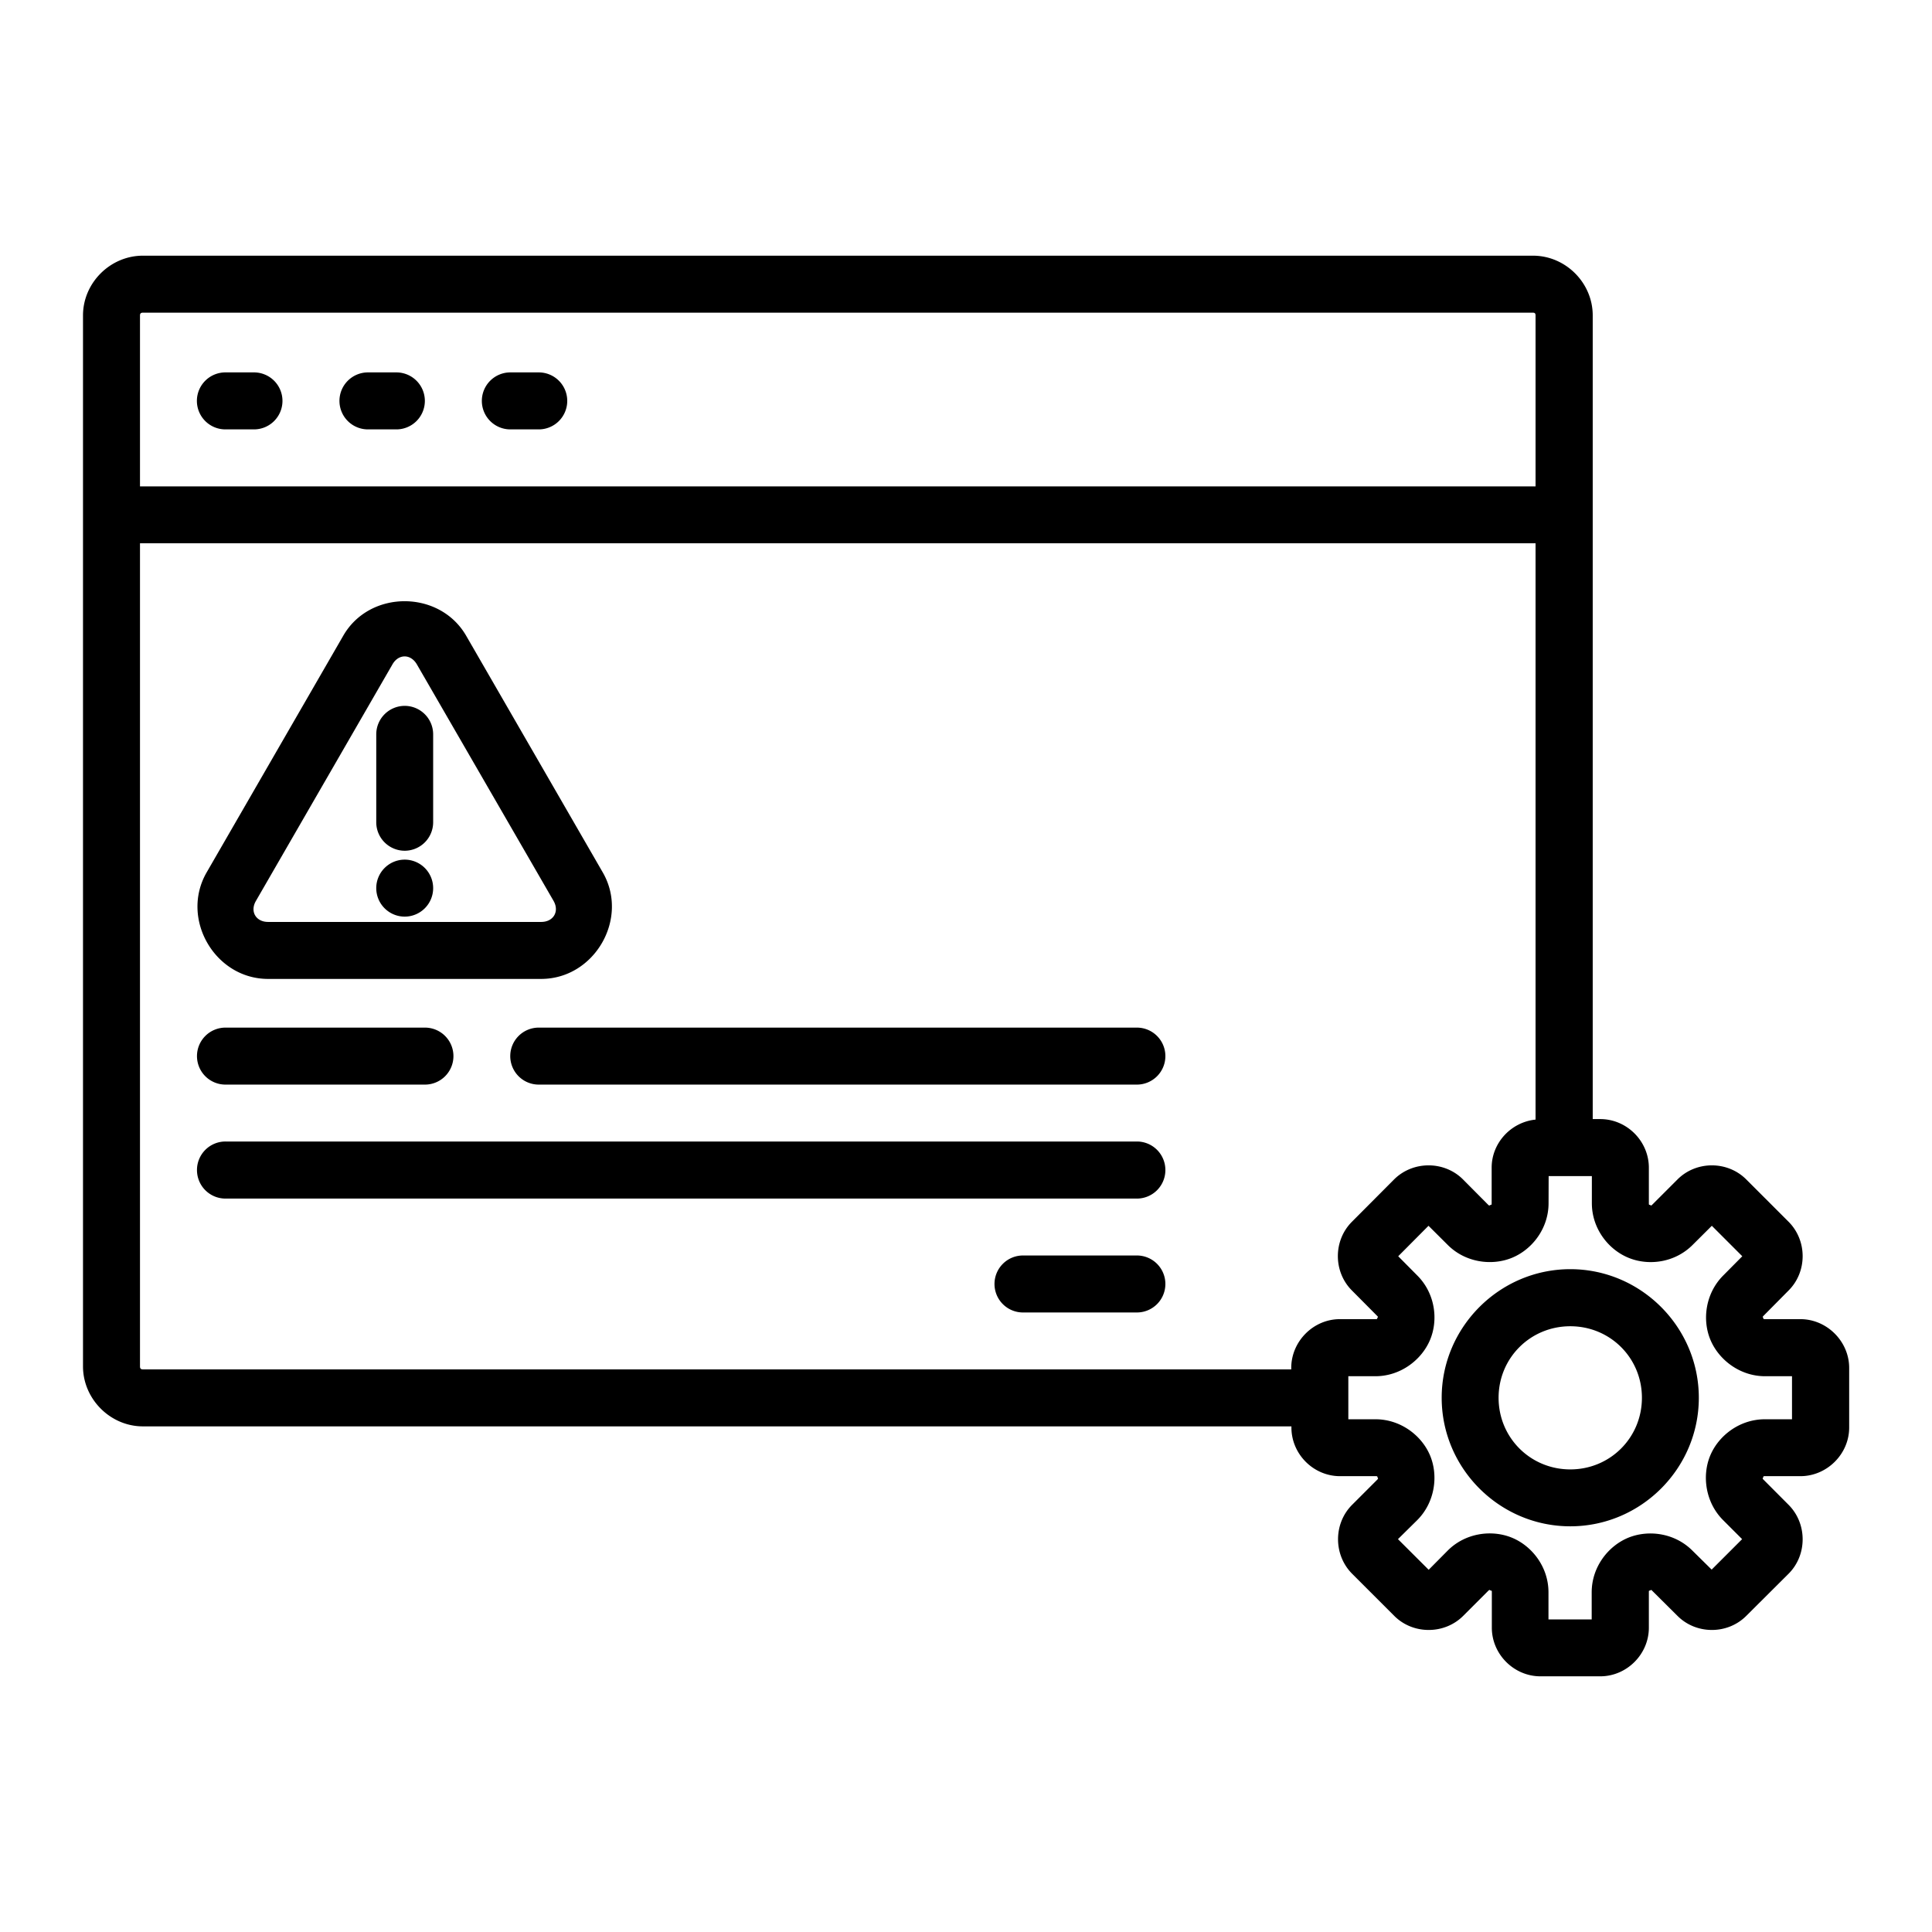 <?xml version="1.0" encoding="UTF-8" standalone="no"?>
<svg
   xmlns:dc="http://purl.org/dc/elements/1.1/"
   xmlns:cc="http://creativecommons.org/ns#"
   xmlns:rdf="http://www.w3.org/1999/02/22-rdf-syntax-ns#"
   xmlns:svg="http://www.w3.org/2000/svg"
   xmlns="http://www.w3.org/2000/svg"
   xmlns:sodipodi="http://sodipodi.sourceforge.net/DTD/sodipodi-0.dtd"
   xmlns:inkscape="http://www.inkscape.org/namespaces/inkscape"
   inkscape:export-ydpi="576"
   inkscape:export-xdpi="576"
   inkscape:export-filename="D:\project\finish project september adnan\expanded line\png\1 - Coding.png"
   sodipodi:docname="2 - Website Maintenance.svg"
   inkscape:version="1.0 (4035a4fb49, 2020-05-01)"
   id="svg831"
   version="1.1"
   viewBox="0 0 22.578 22.578"
   height="64pt"
   width="64pt">
  <defs
     id="defs825">
    <pattern
       y="0"
       x="0"
       height="6"
       width="6"
       patternUnits="userSpaceOnUse"
       id="EMFhbasepattern" />
    <pattern
       y="0"
       x="0"
       height="6"
       width="6"
       patternUnits="userSpaceOnUse"
       id="EMFhbasepattern-9" />
    <pattern
       y="0"
       x="0"
       height="6"
       width="6"
       patternUnits="userSpaceOnUse"
       id="EMFhbasepattern-0" />
    <pattern
       y="0"
       x="0"
       height="6"
       width="6"
       patternUnits="userSpaceOnUse"
       id="EMFhbasepattern-7" />
    <pattern
       y="0"
       x="0"
       height="6"
       width="6"
       patternUnits="userSpaceOnUse"
       id="EMFhbasepattern-2" />
    <pattern
       y="0"
       x="0"
       height="6"
       width="6"
       patternUnits="userSpaceOnUse"
       id="EMFhbasepattern-98" />
    <pattern
       y="0"
       x="0"
       height="6"
       width="6"
       patternUnits="userSpaceOnUse"
       id="EMFhbasepattern-6" />
    <pattern
       y="0"
       x="0"
       height="6"
       width="6"
       patternUnits="userSpaceOnUse"
       id="EMFhbasepattern-01" />
    <pattern
       y="0"
       x="0"
       height="6"
       width="6"
       patternUnits="userSpaceOnUse"
       id="EMFhbasepattern-07" />
    <pattern
       y="0"
       x="0"
       height="6"
       width="6"
       patternUnits="userSpaceOnUse"
       id="EMFhbasepattern-8" />
    <pattern
       y="0"
       x="0"
       height="6"
       width="6"
       patternUnits="userSpaceOnUse"
       id="EMFhbasepattern-4" />
    <pattern
       y="0"
       x="0"
       height="6"
       width="6"
       patternUnits="userSpaceOnUse"
       id="EMFhbasepattern-40" />
    <pattern
       y="0"
       x="0"
       height="6"
       width="6"
       patternUnits="userSpaceOnUse"
       id="EMFhbasepattern-08" />
    <pattern
       y="0"
       x="0"
       height="6"
       width="6"
       patternUnits="userSpaceOnUse"
       id="EMFhbasepattern-04" />
    <pattern
       y="0"
       x="0"
       height="6"
       width="6"
       patternUnits="userSpaceOnUse"
       id="EMFhbasepattern-014" />
    <pattern
       y="0"
       x="0"
       height="6"
       width="6"
       patternUnits="userSpaceOnUse"
       id="EMFhbasepattern-27" />
    <pattern
       y="0"
       x="0"
       height="6"
       width="6"
       patternUnits="userSpaceOnUse"
       id="EMFhbasepattern-09" />
    <pattern
       y="0"
       x="0"
       height="6"
       width="6"
       patternUnits="userSpaceOnUse"
       id="EMFhbasepattern-5" />
    <pattern
       y="0"
       x="0"
       height="6"
       width="6"
       patternUnits="userSpaceOnUse"
       id="EMFhbasepattern-018" />
  </defs>
  <sodipodi:namedview
     inkscape:document-rotation="0"
     inkscape:snap-global="true"
     inkscape:snap-nodes="false"
     inkscape:bbox-nodes="true"
     inkscape:snap-bbox="true"
     showguides="true"
     inkscape:snap-midpoints="true"
     inkscape:snap-smooth-nodes="true"
     inkscape:snap-intersection-paths="true"
     inkscape:object-paths="true"
     inkscape:showpageshadow="false"
     inkscape:pagecheckerboard="true"
     inkscape:window-maximized="1"
     inkscape:window-y="-8"
     inkscape:window-x="-8"
     inkscape:window-height="706"
     inkscape:window-width="1366"
     units="pt"
     showgrid="false"
     inkscape:current-layer="layer1"
     inkscape:document-units="pt"
     inkscape:cy="42.666667"
     inkscape:cx="42.666667"
     inkscape:zoom="6.2578125"
     inkscape:pageshadow="2"
     inkscape:pageopacity="0.0"
     borderopacity="1.0"
     bordercolor="#666666"
     pagecolor="#ffffff"
     id="base">
    <inkscape:grid
       id="grid1378"
       type="xygrid" />
    <sodipodi:guide
       inkscape:locked="false"
       id="guide1380"
       orientation="78,0"
       position="0.97,21.608" />
    <sodipodi:guide
       inkscape:locked="false"
       id="guide1382"
       orientation="0,78"
       position="0.97,0.97" />
    <sodipodi:guide
       inkscape:locked="false"
       id="guide1384"
       orientation="-78,0"
       position="21.608,0.97" />
    <sodipodi:guide
       inkscape:locked="false"
       id="guide1386"
       orientation="0,-78"
       position="21.608,21.608" />
  </sodipodi:namedview>
  <g
     transform="translate(0,-274.422)"
     id="layer1"
     inkscape:groupmode="layer"
     inkscape:label="Icon">
    <path
       id="path1091"
       style="color:#000000;font-style:normal;font-variant:normal;font-weight:normal;font-stretch:normal;font-size:medium;line-height:normal;font-family:sans-serif;font-variant-ligatures:normal;font-variant-position:normal;font-variant-caps:normal;font-variant-numeric:normal;font-variant-alternates:normal;font-variant-east-asian:normal;font-feature-settings:normal;font-variation-settings:normal;text-indent:0;text-align:start;text-decoration:none;text-decoration-line:none;text-decoration-style:solid;text-decoration-color:#000000;letter-spacing:normal;word-spacing:normal;text-transform:none;writing-mode:lr-tb;direction:ltr;text-orientation:mixed;dominant-baseline:auto;baseline-shift:baseline;text-anchor:start;white-space:normal;shape-padding:0;shape-margin:0;inline-size:0;clip-rule:nonzero;display:inline;overflow:visible;visibility:visible;isolation:auto;mix-blend-mode:normal;color-interpolation:sRGB;color-interpolation-filters:linearRGB;solid-color:#000000;solid-opacity:1;vector-effect:none;fill:#000000;fill-opacity:1;fill-rule:nonzero;stroke:none;stroke-width:0.529;stroke-linecap:round;stroke-linejoin:round;stroke-miterlimit:4;stroke-dasharray:none;stroke-dashoffset:0;stroke-opacity:1;color-rendering:auto;image-rendering:auto;shape-rendering:auto;text-rendering:auto;enable-background:accumulate;stop-color:#000000"
       d="m 1.67,277.41 c -0.381,0 -0.7,0.317 -0.7,0.698 v 12.282 c 0,0.381 0.319,0.701 0.7,0.701 H 15.092 v 0.014 c 0,0.31 0.257,0.568 0.568,0.568 h 0.415 c 0.025,0 0.019,0.003 0.024,0.015 0.005,0.013 0.011,0.01 -0.006,0.028 l -0.292,0.292 c -0.219,0.219 -0.219,0.585 0,0.805 l 0.493,0.493 c 0.219,0.219 0.585,0.219 0.805,0 l 0.292,-0.292 c 0.018,-0.018 0.016,-0.01 0.028,-0.005 0.012,0.005 0.015,-0.004 0.015,0.021 v 0.414 c 0,0.31 0.258,0.568 0.568,0.568 h 0.699 c 0.31,0 0.568,-0.258 0.568,-0.568 v -0.414 c 0,-0.025 0.003,-0.017 0.015,-0.021 0.012,-0.005 0.008,-0.014 0.026,0.005 l 0.294,0.292 c 0.219,0.219 0.584,0.219 0.803,0 l 0.495,-0.493 c 0.219,-0.219 0.219,-0.585 0,-0.805 l -0.291,-0.292 c -0.018,-0.018 -0.012,-0.016 -0.006,-0.028 0.005,-0.013 -0.002,-0.015 0.023,-0.015 h 0.412 c 0.31,0 0.57,-0.258 0.57,-0.568 v -0.697 c 0,-0.31 -0.26,-0.57 -0.57,-0.57 h -0.412 c -0.025,0 -0.018,-0.003 -0.023,-0.015 -0.005,-0.013 -0.011,-0.008 0.006,-0.026 l 0.291,-0.294 c 0.219,-0.219 0.219,-0.583 0,-0.803 l -0.495,-0.495 c -0.219,-0.219 -0.584,-0.219 -0.803,0 l -0.294,0.294 c -0.018,0.018 -0.014,0.01 -0.026,0.005 -0.012,-0.005 -0.015,0.004 -0.015,-0.022 v -0.414 c 0,-0.31 -0.257,-0.568 -0.568,-0.568 h -0.088 v -9.392 c 0,-0.381 -0.317,-0.698 -0.698,-0.698 z m 0,0.666 H 17.913 c 0.024,0 0.032,0.009 0.032,0.033 v 1.997 H 1.636 v -1.997 c 0,-0.024 0.011,-0.033 0.034,-0.033 z m 0.965,0.698 a 0.333,0.333 0 0 0 -0.334,0.334 0.333,0.333 0 0 0 0.334,0.332 h 0.332 a 0.333,0.333 0 0 0 0.334,-0.332 0.333,0.333 0 0 0 -0.334,-0.334 z m 1.664,0 a 0.333,0.333 0 0 0 -0.332,0.334 0.333,0.333 0 0 0 0.332,0.332 h 0.334 a 0.333,0.333 0 0 0 0.332,-0.332 0.333,0.333 0 0 0 -0.332,-0.334 z m 1.664,0 a 0.333,0.333 0 0 0 -0.332,0.334 0.333,0.333 0 0 0 0.332,0.332 h 0.334 a 0.333,0.333 0 0 0 0.332,-0.332 0.333,0.333 0 0 0 -0.332,-0.334 z m -4.327,1.997 H 17.945 v 6.735 c -0.285,0.029 -0.513,0.271 -0.513,0.562 v 0.414 c 1e-6,0.025 -0.003,0.017 -0.015,0.022 -0.012,0.005 -0.01,0.013 -0.028,-0.005 l -0.292,-0.294 c -0.219,-0.219 -0.585,-0.219 -0.805,0 l -0.493,0.495 c -0.219,0.219 -0.219,0.584 0,0.803 l 0.292,0.294 c 0.018,0.018 0.012,0.014 0.006,0.026 -0.005,0.013 9.65e-4,0.015 -0.024,0.015 h -0.415 c -0.31,0 -0.568,0.26 -0.568,0.57 v 0.017 H 1.67 c -0.024,0 -0.034,-0.01 -0.034,-0.035 z m 3.093,0.677 c -0.282,0 -0.563,0.134 -0.718,0.404 l -1.596,2.765 c -0.312,0.54 0.095,1.245 0.718,1.245 h 3.191 c 0.623,0 1.032,-0.705 0.72,-1.245 l -1.596,-2.765 c -0.156,-0.27 -0.438,-0.404 -0.72,-0.404 z m 0,0.645 c 0.053,0 0.106,0.031 0.142,0.092 l 1.598,2.765 c 0.071,0.124 -0.002,0.246 -0.144,0.246 H 3.133 c -0.143,0 -0.214,-0.123 -0.142,-0.246 l 1.596,-2.765 c 0.036,-0.062 0.089,-0.092 0.142,-0.092 z m 0,0.578 a 0.333,0.333 0 0 0 -0.332,0.332 v 1.027 a 0.333,0.333 0 0 0 0.332,0.334 0.333,0.333 0 0 0 0.333,-0.334 v -1.027 a 0.333,0.333 0 0 0 -0.333,-0.332 z m 0,1.797 a 0.333,0.333 0 0 0 -0.332,0.334 0.333,0.333 0 0 0 0.332,0.332 0.333,0.333 0 0 0 0.333,-0.332 0.333,0.333 0 0 0 -0.333,-0.334 z m -2.093,1.963 a 0.333,0.333 0 0 0 -0.334,0.332 0.333,0.333 0 0 0 0.334,0.334 h 2.329 a 0.333,0.333 0 0 0 0.334,-0.334 0.333,0.333 0 0 0 -0.334,-0.332 z m 3.661,0 a 0.333,0.333 0 0 0 -0.334,0.332 0.333,0.333 0 0 0 0.334,0.334 h 6.99 a 0.333,0.333 0 0 0 0.332,-0.334 0.333,0.333 0 0 0 -0.332,-0.332 z m -3.661,1.331 a 0.333,0.333 0 0 0 -0.334,0.332 0.333,0.333 0 0 0 0.334,0.335 h 10.651 a 0.333,0.333 0 0 0 0.332,-0.335 0.333,0.333 0 0 0 -0.332,-0.332 z m 15.462,0.404 h 0.505 v 0.317 c -3e-6,0.293 0.189,0.539 0.426,0.637 0.236,0.098 0.543,0.059 0.751,-0.149 l 0.225,-0.224 0.356,0.356 -0.222,0.224 c -0.207,0.207 -0.249,0.515 -0.151,0.751 0.098,0.236 0.346,0.427 0.639,0.427 h 0.315 v 0.503 H 20.625 c -0.293,10e-6 -0.541,0.189 -0.639,0.425 -0.098,0.236 -0.056,0.547 0.151,0.754 l 0.222,0.222 -0.356,0.356 -0.225,-0.222 c -0.207,-0.207 -0.514,-0.247 -0.751,-0.15 -0.236,0.098 -0.426,0.344 -0.426,0.637 v 0.317 h -0.505 v -0.317 c -3e-6,-0.293 -0.189,-0.539 -0.425,-0.637 -0.236,-0.098 -0.546,-0.058 -0.753,0.15 l -0.222,0.224 -0.359,-0.358 0.225,-0.222 c 0.207,-0.207 0.249,-0.518 0.151,-0.754 -0.098,-0.236 -0.346,-0.425 -0.639,-0.425 h -0.317 v -0.503 h 0.317 c 0.293,2e-5 0.541,-0.191 0.639,-0.427 0.098,-0.236 0.057,-0.544 -0.151,-0.751 l -0.222,-0.224 0.354,-0.356 0.225,0.224 c 0.207,0.207 0.517,0.247 0.753,0.149 0.236,-0.098 0.425,-0.344 0.425,-0.637 z m -6.142,0.928 a 0.333,0.333 0 0 0 -0.334,0.332 0.333,0.333 0 0 0 0.334,0.334 h 1.331 a 0.333,0.333 0 0 0 0.332,-0.334 0.333,0.333 0 0 0 -0.332,-0.332 z m 6.395,0.16 c -0.826,0 -1.503,0.677 -1.503,1.503 1e-5,0.826 0.677,1.502 1.503,1.502 0.826,0 1.502,-0.676 1.502,-1.502 1.5e-5,-0.826 -0.676,-1.503 -1.502,-1.503 z m 0,0.667 c 0.466,0 0.837,0.37 0.837,0.836 -7e-6,0.466 -0.371,0.837 -0.837,0.837 -0.466,0 -0.838,-0.371 -0.838,-0.837 -7e-6,-0.466 0.372,-0.836 0.838,-0.836 z" />
  </g>
</svg>
